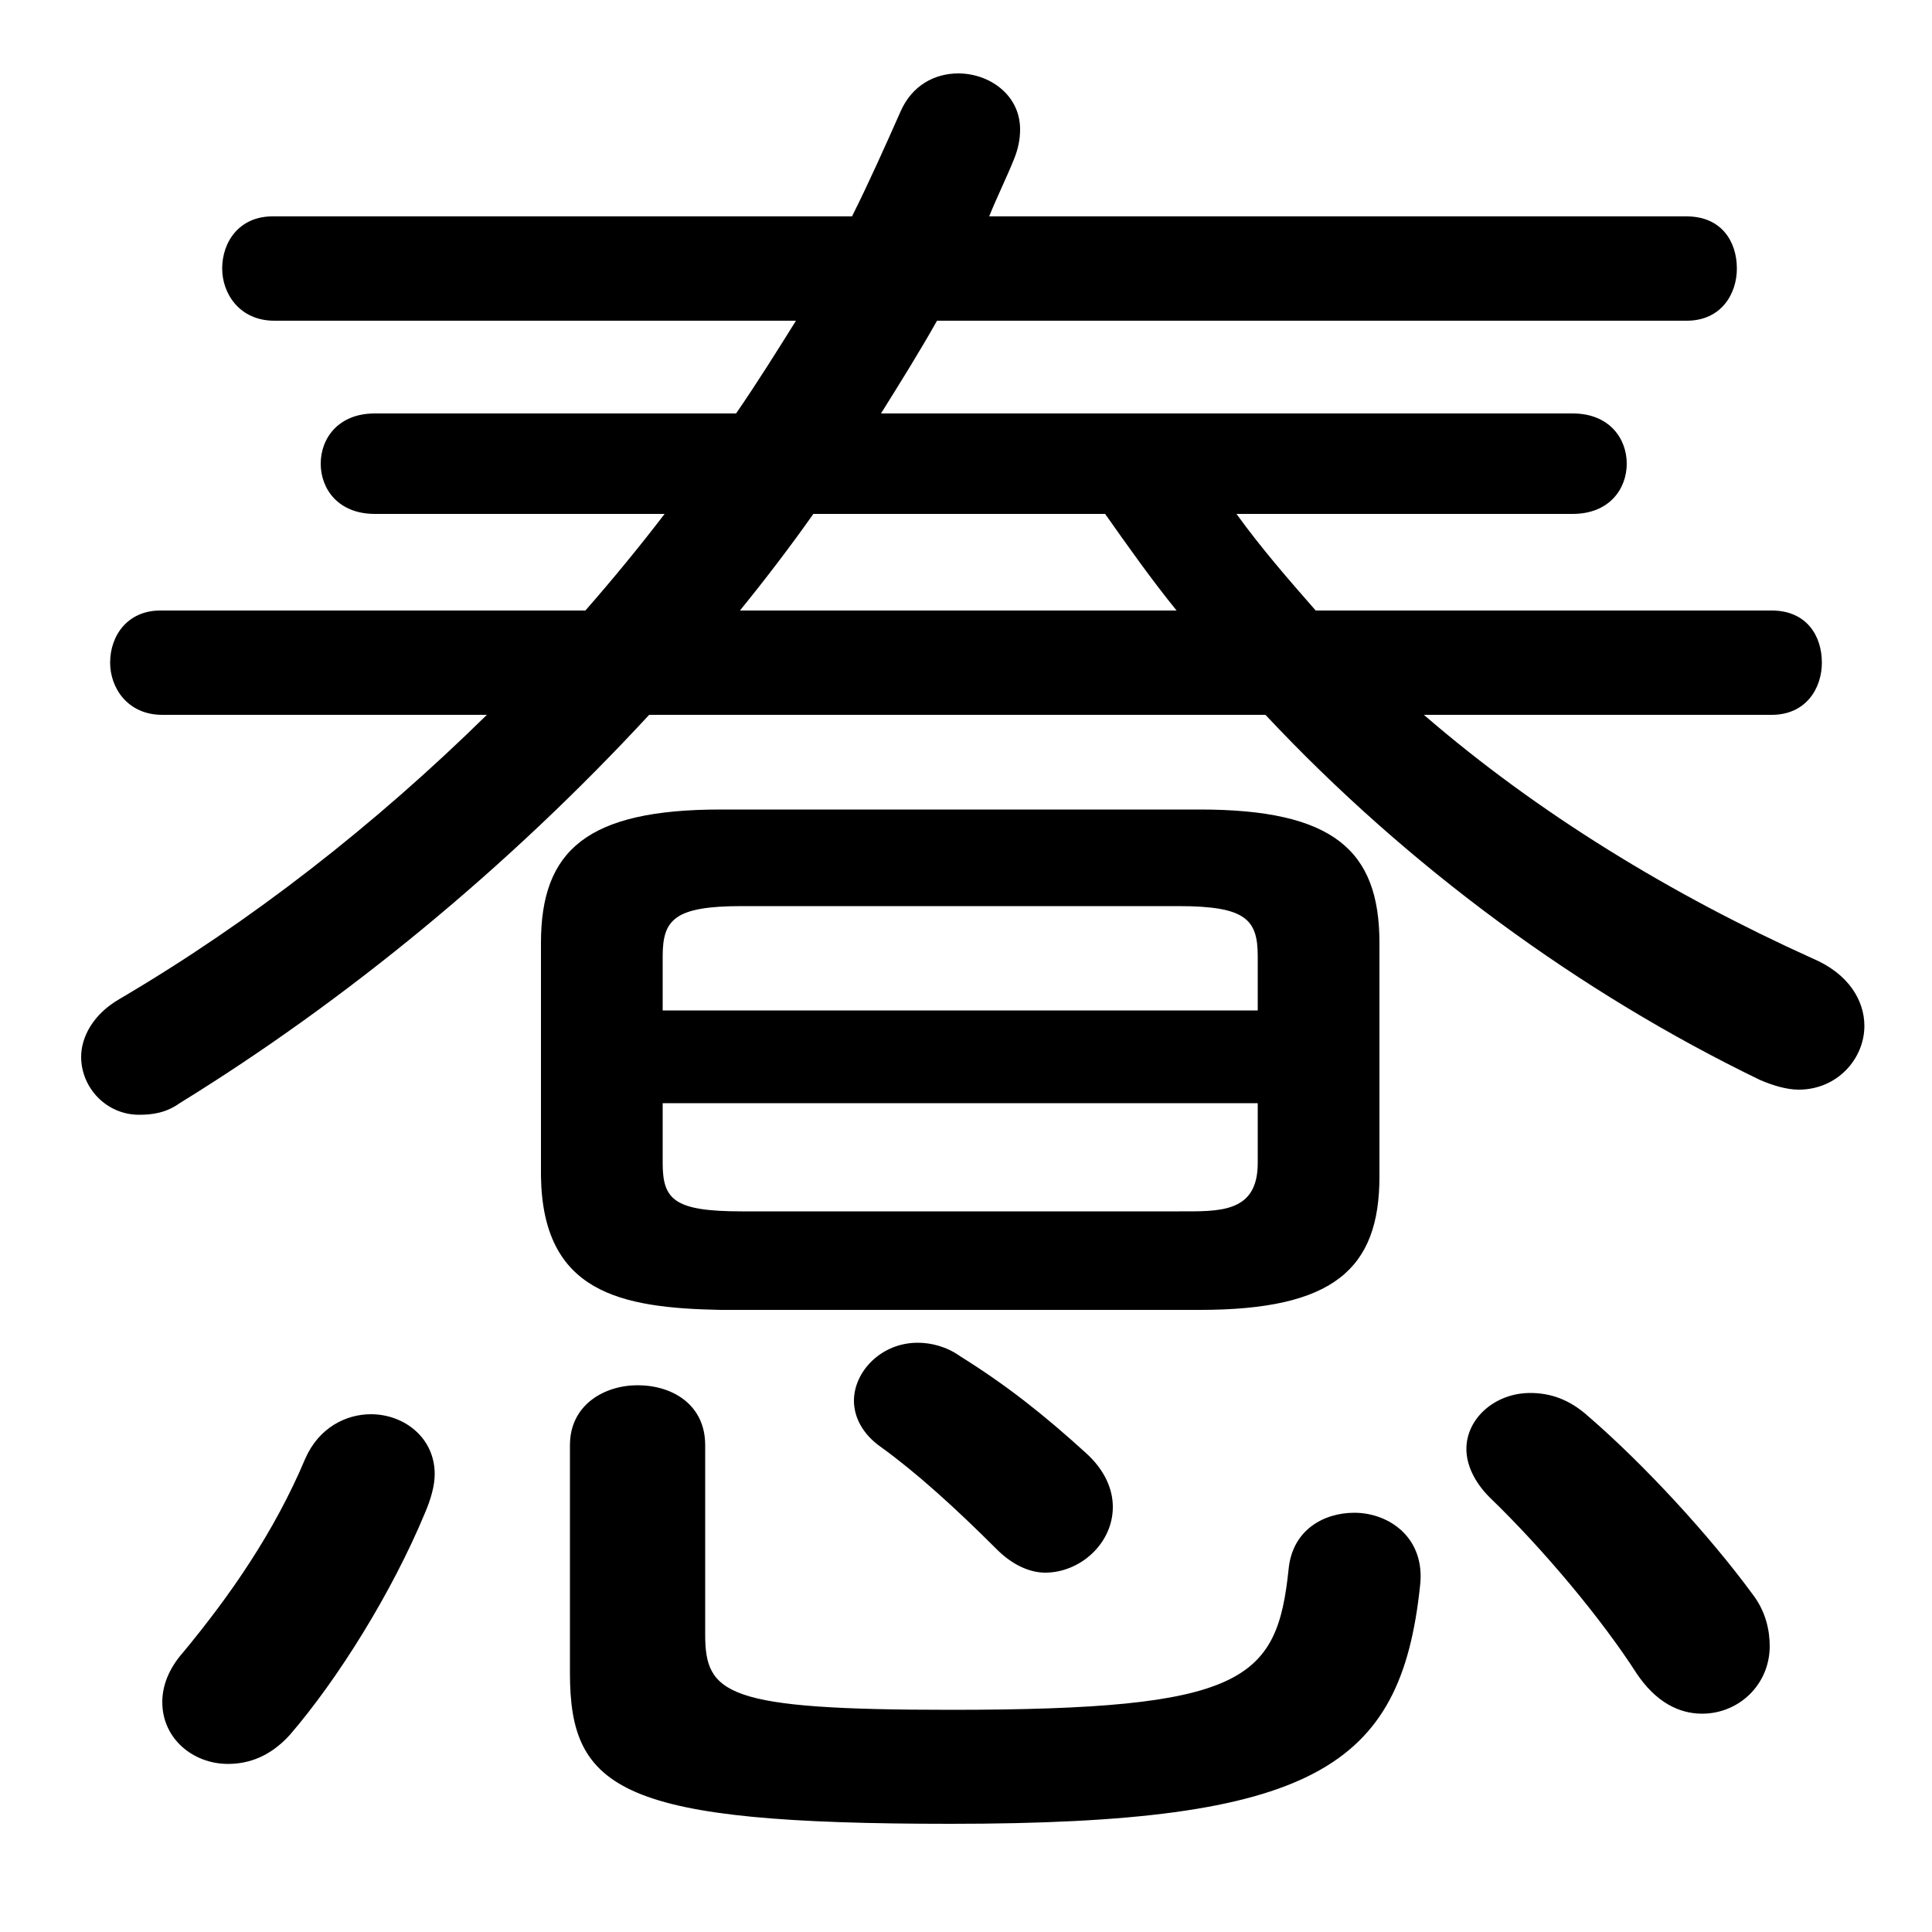 <svg xmlns="http://www.w3.org/2000/svg" viewBox="0 -44.0 50.0 50.0">
    <rect x="0" y="-44.0" width="50.0" height="50.0" fill="#808080" stroke="none"/>
    <g transform="scale(1, -1)">
        <!-- ボディの枠 -->
        <rect x="0" y="-6.0" width="50.0" height="50.0"
            stroke="white" fill="white"/>
        <!-- グリフ座標系の原点 -->
        <circle cx="0" cy="0" r="5" fill="white"/>
        <!-- グリフのアウトライン -->
        <g style="fill:black;stroke:#000000;stroke-width:0;stroke-linecap:round;stroke-linejoin:round;">
        <path d="M 31.05 10.1 C 34.5 10.1 35.7 11.15 35.7 13.55 L 35.7 19.6 C 35.7 22.0 34.5 23.05 31.05 23.05 L 18.65 23.05 C 15.2 23.05 14.0 22.0 14.0 19.6 L 14.0 13.55 C 14.05 10.55 16.05 10.15 18.65 10.1 Z M 19.2 12.65 C 17.45 12.65 17.15 12.95 17.15 13.9 L 17.15 15.45 L 32.55 15.45 L 32.55 13.9 C 32.55 12.6 31.55 12.65 30.5 12.65 Z M 32.55 17.85 L 17.15 17.85 L 17.15 19.25 C 17.15 20.2 17.45 20.55 19.2 20.55 L 30.5 20.55 C 32.25 20.55 32.55 20.2 32.55 19.25 Z M 7.05 38.4 C 6.2 38.4 5.75 37.75 5.75 37.05 C 5.75 36.4 6.2 35.7 7.1 35.7 L 20.6 35.7 C 20.1 34.9 19.6 34.1 19.05 33.3 L 9.7 33.3 C 8.75 33.3 8.3 32.65 8.3 32.0 C 8.3 31.35 8.75 30.7 9.7 30.7 L 17.2 30.7 C 16.55 29.85 15.85 29.0 15.15 28.2 L 4.15 28.2 C 3.3 28.2 2.85 27.55 2.85 26.85 C 2.85 26.2 3.3 25.5 4.2 25.5 L 12.6 25.5 C 9.7 22.65 6.5 20.15 3.1 18.15 C 2.4 17.75 2.1 17.15 2.1 16.65 C 2.1 15.85 2.75 15.15 3.6 15.15 C 3.95 15.15 4.3 15.2 4.65 15.45 C 8.95 18.1 13.15 21.55 16.8 25.5 L 32.75 25.5 C 36.45 21.55 40.9 18.3 45.55 16.05 C 45.9 15.9 46.25 15.8 46.55 15.8 C 47.55 15.8 48.25 16.6 48.25 17.45 C 48.25 18.1 47.85 18.8 46.9 19.2 C 43.25 20.85 39.8 22.95 36.85 25.5 L 45.85 25.5 C 46.75 25.5 47.15 26.2 47.15 26.85 C 47.15 27.55 46.75 28.2 45.85 28.2 L 34.05 28.2 C 33.35 29.0 32.65 29.8 32.0 30.7 L 40.7 30.7 C 41.65 30.7 42.1 31.35 42.1 32.0 C 42.1 32.65 41.65 33.3 40.7 33.3 L 22.8 33.3 C 23.3 34.1 23.8 34.9 24.25 35.7 L 43.65 35.7 C 44.55 35.7 44.95 36.4 44.95 37.05 C 44.95 37.75 44.55 38.4 43.65 38.4 L 25.6 38.4 C 25.8 38.9 26.05 39.4 26.25 39.9 C 26.35 40.15 26.4 40.4 26.4 40.65 C 26.4 41.55 25.6 42.1 24.8 42.1 C 24.2 42.1 23.6 41.8 23.3 41.1 C 22.9 40.2 22.5 39.3 22.05 38.4 Z M 19.15 28.2 C 19.8 29.0 20.45 29.85 21.05 30.7 L 28.6 30.7 C 29.2 29.85 29.8 29.0 30.45 28.2 Z M 14.75 0.7 C 14.75 -2.35 16.1 -3.2 24.6 -3.2 C 34.0 -3.2 36.25 -1.75 36.75 2.95 C 36.9 4.2 35.95 4.85 35.05 4.85 C 34.25 4.85 33.45 4.4 33.35 3.4 C 33.05 0.5 32.2 -0.25 24.6 -0.25 C 18.8 -0.25 18.25 0.15 18.25 1.7 L 18.25 6.6 C 18.25 7.65 17.4 8.15 16.5 8.15 C 15.65 8.15 14.75 7.65 14.75 6.6 Z M 7.9 6.25 C 7.1 4.35 5.95 2.7 4.75 1.25 C 4.35 0.8 4.2 0.35 4.2 -0.05 C 4.2 -1.0 5.0 -1.65 5.9 -1.65 C 6.45 -1.65 7.0 -1.45 7.5 -0.9 C 8.75 0.55 10.15 2.8 11.0 4.85 C 11.15 5.2 11.25 5.55 11.25 5.85 C 11.25 6.8 10.45 7.4 9.6 7.4 C 8.95 7.4 8.25 7.05 7.9 6.25 Z M 41.1 7.35 C 40.6 7.8 40.1 7.95 39.6 7.95 C 38.7 7.95 37.95 7.3 37.95 6.5 C 37.95 6.1 38.15 5.65 38.55 5.25 C 39.95 3.9 41.45 2.1 42.35 0.7 C 42.85 -0.05 43.45 -0.35 44.05 -0.35 C 45.0 -0.35 45.8 0.4 45.8 1.4 C 45.8 1.8 45.7 2.3 45.35 2.75 C 44.25 4.25 42.55 6.1 41.1 7.35 Z M 24.85 8.9 C 24.5 9.15 24.1 9.25 23.75 9.25 C 22.8 9.25 22.1 8.5 22.1 7.75 C 22.1 7.35 22.3 6.9 22.8 6.55 C 23.7 5.9 24.7 5.0 25.8 3.9 C 26.2 3.5 26.65 3.3 27.05 3.3 C 27.95 3.3 28.8 4.05 28.8 5.0 C 28.8 5.45 28.6 5.95 28.1 6.4 C 27.0 7.4 26.05 8.15 24.85 8.9 Z"/>
    </g>
    </g>
</svg>
